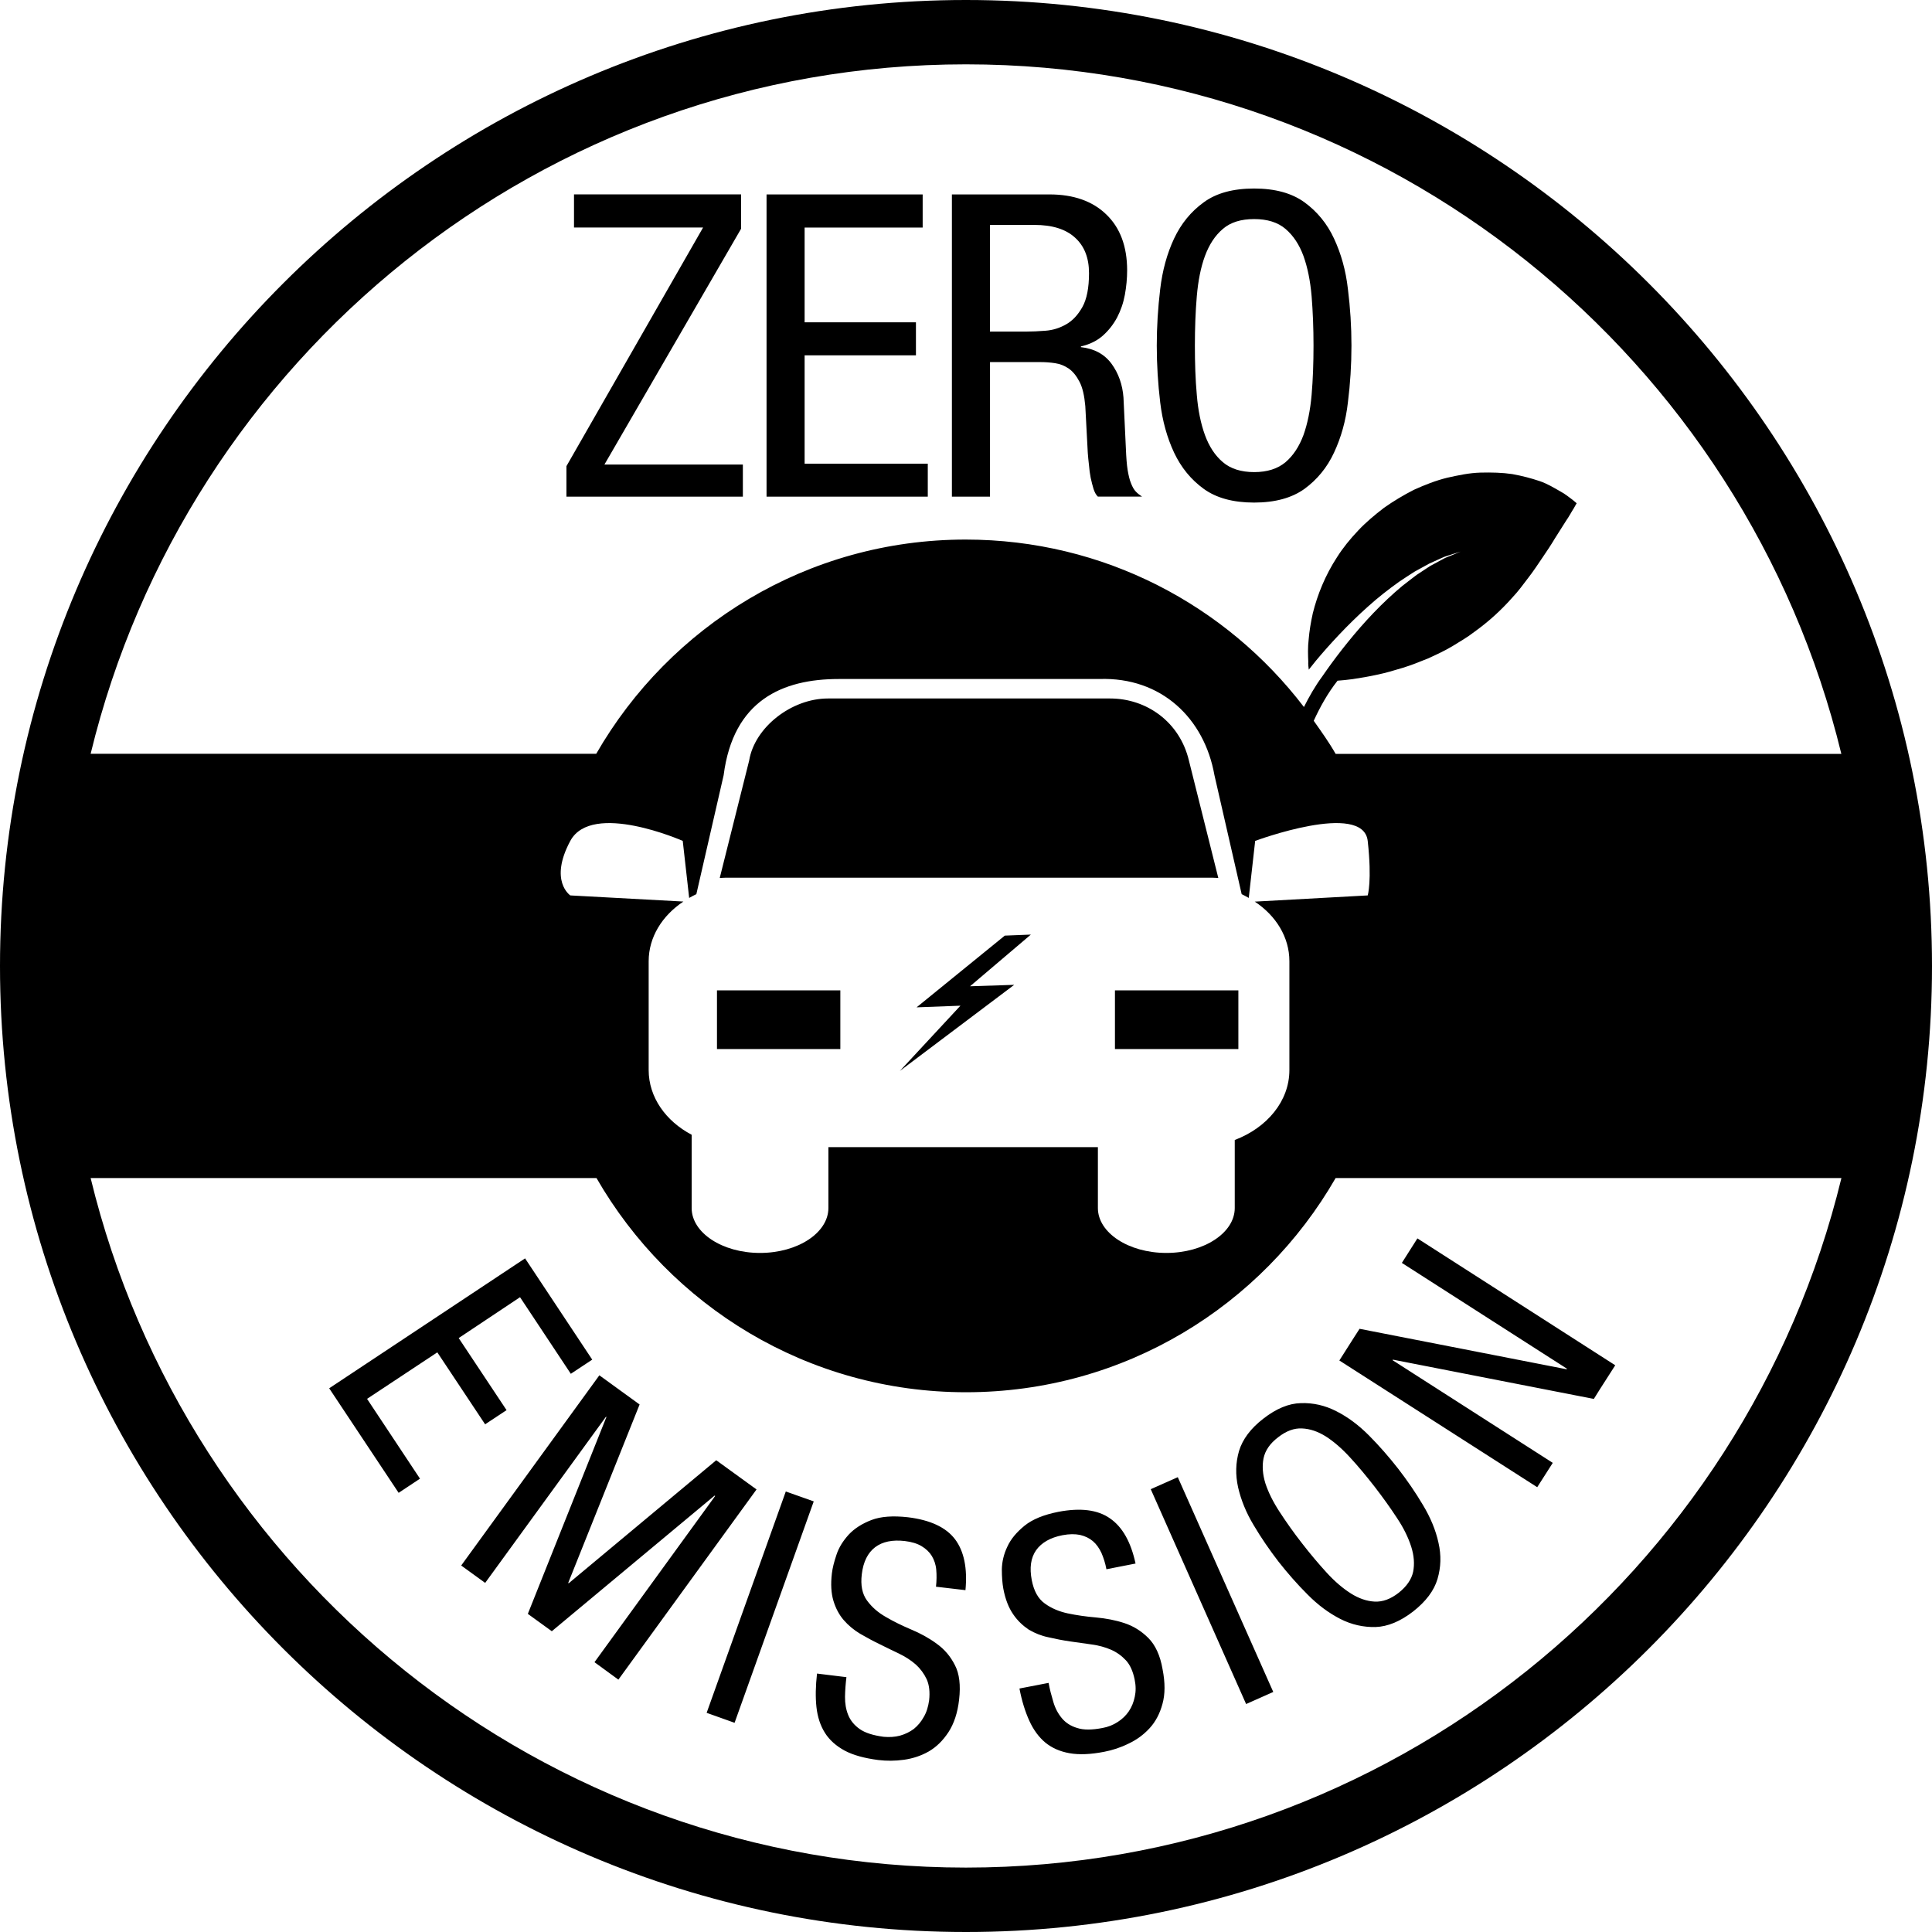 <?xml version="1.0" encoding="iso-8859-1"?>
<!-- Generator: Adobe Illustrator 16.0.0, SVG Export Plug-In . SVG Version: 6.00 Build 0)  -->
<!DOCTYPE svg PUBLIC "-//W3C//DTD SVG 1.1//EN" "http://www.w3.org/Graphics/SVG/1.1/DTD/svg11.dtd">
<svg version="1.1" id="Capa_1" xmlns="http://www.w3.org/2000/svg" xmlns:xlink="http://www.w3.org/1999/xlink" x="0px" y="0px"
	 width="100.81px" height="100.81px" viewBox="0 0 100.81 100.81" style="enable-background:new 0 0 100.81 100.81;"
	 xml:space="preserve">
<g>
	<path d="M53.789,48.766l-3.174,2.697l2.305-0.075l-5.966,4.493l3.161-3.405l-2.288,0.086l4.602-3.742L53.789,48.766z M63.57,45.812
		l-1.533-6.125c-0.479-2.02-2.211-3.241-4.114-3.241h-14.72c-1.899,0-3.826,1.499-4.113,3.241l-1.535,6.125
		c0.098-0.003,0.197-0.014,0.294-0.014h25.427C63.382,45.799,63.474,45.809,63.57,45.812z M37.411,54.738h6.437v-3.06h-6.437V54.738
		z M58.177,54.738h6.44v-3.06h-6.44V54.738z M100.81,50.409c0,27.787-22.613,50.401-50.408,50.401C22.608,100.81,0,78.196,0,50.409
		C0,22.614,22.612,0,50.401,0C78.196,0,100.81,22.614,100.81,50.409z M4.729,39.333H31.11c3.84-6.678,11.028-11.179,19.277-11.179
		c7.207,0,13.593,3.428,17.651,8.737c0.273-0.541,0.575-1.077,0.951-1.588c0.079-0.117,0.164-0.238,0.257-0.368
		c0.603-0.849,1.465-1.956,2.427-2.958c0.482-0.505,0.992-0.98,1.495-1.401c0.257-0.204,0.51-0.392,0.746-0.575
		c0.253-0.168,0.489-0.322,0.712-0.469c0.229-0.124,0.438-0.238,0.633-0.341c0.185-0.111,0.363-0.161,0.507-0.224
		c0.28-0.115,0.451-0.187,0.451-0.187s-0.171,0.06-0.465,0.147c-0.151,0.057-0.336,0.093-0.527,0.187
		c-0.198,0.087-0.417,0.19-0.657,0.298c-0.236,0.127-0.492,0.267-0.753,0.414c-0.26,0.161-0.523,0.341-0.804,0.525
		c-0.541,0.385-1.105,0.823-1.633,1.3c-1.067,0.95-2.029,2.004-2.714,2.824c-0.137,0.169-0.257,0.323-0.373,0.467
		c-0.021-0.13-0.034-0.277-0.027-0.431c-0.014-0.322-0.03-0.726,0.021-1.15c0.034-0.419,0.109-0.879,0.216-1.362
		c0.236-0.953,0.647-1.983,1.27-2.935c0.305-0.483,0.678-0.938,1.085-1.369c0.404-0.435,0.876-0.825,1.352-1.193
		c0.5-0.354,1.034-0.672,1.571-0.946c0.567-0.255,1.129-0.479,1.725-0.626c0.596-0.133,1.156-0.253,1.745-0.27
		c0.589-0.014,1.14,0,1.66,0.077c0.523,0.094,0.996,0.221,1.413,0.361c0.407,0.133,0.79,0.371,1.071,0.529
		c0.287,0.15,0.51,0.344,0.653,0.446c0.147,0.115,0.223,0.188,0.223,0.188s-0.059,0.09-0.154,0.267
		c-0.099,0.147-0.236,0.416-0.407,0.658c-0.157,0.245-0.346,0.55-0.568,0.897c-0.201,0.34-0.431,0.683-0.663,1.023
		c-0.233,0.344-0.479,0.719-0.739,1.051c-0.254,0.337-0.527,0.708-0.821,1.017c-0.582,0.659-1.242,1.263-1.985,1.795
		c-0.362,0.284-0.76,0.508-1.16,0.756c-0.403,0.24-0.828,0.435-1.259,0.632c-0.438,0.178-0.883,0.357-1.335,0.494
		c-0.451,0.137-0.89,0.266-1.335,0.358c-0.444,0.097-0.869,0.167-1.272,0.228c-0.271,0.038-0.53,0.062-0.78,0.081
		c-0.521,0.662-0.914,1.377-1.242,2.092c0.396,0.563,0.801,1.125,1.143,1.727H96.08C91.077,18.728,72.522,3.357,50.401,3.357
		C28.279,3.357,9.727,18.728,4.729,39.333z M65.473,47.046l5.893-0.324c0,0,0.232-0.75,0-2.845c-0.242-2.091-5.872,0-5.872,0
		l-0.335,2.976c-0.117-0.07-0.247-0.134-0.37-0.197l-1.42-6.206c-0.524-2.957-2.759-5.13-6.006-5.02H43.761
		c-2.943,0-5.501,1.121-6.002,5.02l-1.424,6.206c-0.128,0.063-0.255,0.127-0.375,0.197l-0.335-2.976c0,0-4.738-2.091-5.867,0
		c-1.125,2.096,0,2.845,0,2.845l5.901,0.32c-1.104,0.732-1.812,1.856-1.812,3.112v5.682c0,1.416,0.895,2.665,2.243,3.374v3.825
		c0,1.287,1.595,2.342,3.567,2.342c1.973,0,3.568-1.055,3.568-2.342v-3.179h14.062v3.179c0,1.287,1.595,2.342,3.572,2.342
		c1.975,0,3.569-1.055,3.569-2.342v-3.552c1.681-0.637,2.851-2.026,2.851-3.647v-5.682C67.279,48.899,66.578,47.778,65.473,47.046z
		 M96.084,61.469H69.692c-3.84,6.676-11.03,11.177-19.288,11.177c-8.255,0-15.438-4.501-19.28-11.177H4.729
		c4.998,20.607,23.55,35.98,45.672,35.98C72.522,97.45,91.077,82.083,96.084,61.469z M38.761,24.239h-7.222l7.13-12.303v-1.792
		h-8.718v1.728h6.735l-7.13,12.452v1.59h9.206V24.239z M48.411,24.195h-6.427v-5.653h5.809v-1.724h-5.809v-4.945h6.16v-1.728h-8.146
		v15.77h8.413V24.195z M51.655,25.915h-1.986v-15.77h5.099c1.246,0,2.245,0.351,2.957,1.045c0.719,0.689,1.088,1.663,1.088,2.916
		c0,0.423-0.041,0.851-0.119,1.278c-0.079,0.428-0.216,0.819-0.404,1.181c-0.194,0.361-0.438,0.676-0.746,0.95
		c-0.308,0.27-0.691,0.458-1.143,0.561v0.038c0.685,0.076,1.222,0.358,1.595,0.863c0.366,0.501,0.575,1.09,0.626,1.766l0.127,2.695
		c0.018,0.441,0.045,0.806,0.089,1.083c0.048,0.28,0.1,0.511,0.178,0.698c0.072,0.185,0.151,0.329,0.25,0.431
		c0.096,0.101,0.209,0.188,0.325,0.262h-2.307c-0.092-0.087-0.164-0.221-0.223-0.395c-0.055-0.18-0.103-0.372-0.15-0.585
		c-0.041-0.21-0.072-0.435-0.089-0.662c-0.027-0.228-0.048-0.438-0.062-0.631l-0.13-2.45c-0.048-0.542-0.144-0.967-0.302-1.268
		c-0.157-0.301-0.335-0.528-0.554-0.683c-0.22-0.154-0.466-0.25-0.719-0.287c-0.261-0.04-0.514-0.057-0.767-0.057h-2.63v7.022
		H51.655z M51.652,17.301h1.921c0.277,0,0.609-0.014,0.982-0.044c0.377-0.029,0.732-0.137,1.071-0.331
		c0.342-0.191,0.623-0.498,0.853-0.907c0.229-0.411,0.345-1.003,0.345-1.766c0-0.796-0.242-1.414-0.731-1.855
		c-0.483-0.441-1.185-0.662-2.119-0.662h-2.314h-0.004v5.564H51.652z M60.538,20.995c-0.116-0.975-0.179-1.959-0.179-2.961
		c0-0.984,0.062-1.97,0.179-2.947c0.116-0.98,0.359-1.86,0.726-2.642c0.369-0.782,0.883-1.408,1.547-1.889
		c0.656-0.481,1.532-0.719,2.628-0.719c1.088,0,1.964,0.238,2.628,0.719c0.657,0.481,1.178,1.107,1.54,1.889
		c0.366,0.782,0.616,1.661,0.726,2.638c0.123,0.977,0.185,1.963,0.185,2.947c0,1.002-0.062,1.99-0.185,2.962
		c-0.109,0.97-0.359,1.846-0.726,2.628c-0.362,0.78-0.883,1.408-1.54,1.889c-0.664,0.476-1.54,0.715-2.628,0.715
		c-1.096,0-1.972-0.24-2.628-0.715c-0.664-0.481-1.178-1.109-1.547-1.889C60.897,22.838,60.654,21.961,60.538,20.995z M62.348,18.03
		c0,0.912,0.027,1.771,0.1,2.571c0.065,0.808,0.209,1.504,0.425,2.1c0.219,0.596,0.526,1.069,0.934,1.414
		c0.4,0.342,0.948,0.519,1.636,0.519c0.682,0,1.229-0.176,1.636-0.519c0.404-0.344,0.712-0.818,0.935-1.414
		c0.212-0.595,0.355-1.295,0.425-2.1c0.068-0.797,0.099-1.656,0.099-2.571c0-0.907-0.034-1.77-0.099-2.572
		c-0.069-0.803-0.209-1.499-0.425-2.1c-0.219-0.595-0.527-1.061-0.935-1.412c-0.4-0.344-0.954-0.515-1.636-0.515
		c-0.688,0-1.235,0.167-1.636,0.515c-0.41,0.347-0.712,0.816-0.934,1.412c-0.22,0.601-0.356,1.297-0.425,2.1
		C62.379,16.26,62.348,17.123,62.348,18.03z M25.313,74.319l1.119-0.739l-2.498-3.761l3.201-2.132l2.65,3.997l1.117-0.739
		l-3.504-5.284L17.177,72.44l3.624,5.455l1.114-0.739l-2.762-4.165l3.666-2.426L25.313,74.319z M37.373,76.194l-7.7,6.421
		l-0.024-0.021l3.725-9.309l-2.1-1.523l-7.209,9.925l1.251,0.907l6.302-8.669l0.024,0.014l-4.1,10.271l1.251,0.906l8.494-7.077
		l0.029,0.021l-6.296,8.672l1.247,0.91l7.208-9.924L37.373,76.194z M36.872,89.374l1.458,0.52l4.13-11.553l-1.458-0.517
		L36.872,89.374z M50.377,82.973c0.108-1.143-0.073-2.025-0.54-2.651c-0.473-0.627-1.292-1.01-2.462-1.153
		c-0.775-0.086-1.407-0.045-1.903,0.144c-0.495,0.191-0.892,0.444-1.192,0.767c-0.294,0.328-0.508,0.664-0.633,1.044
		c-0.126,0.373-0.207,0.694-0.24,0.975c-0.066,0.559-0.038,1.034,0.081,1.431c0.12,0.394,0.298,0.729,0.538,1.006
		c0.241,0.277,0.525,0.514,0.854,0.712c0.334,0.192,0.671,0.377,1.013,0.541c0.348,0.175,0.685,0.335,1.02,0.496
		c0.337,0.164,0.628,0.353,0.876,0.571c0.24,0.22,0.431,0.479,0.568,0.773c0.13,0.295,0.172,0.661,0.124,1.092
		c-0.047,0.329-0.131,0.616-0.274,0.859c-0.137,0.253-0.314,0.462-0.519,0.63c-0.214,0.16-0.451,0.276-0.729,0.355
		c-0.274,0.072-0.555,0.086-0.853,0.059c-0.542-0.072-0.959-0.202-1.247-0.404s-0.488-0.452-0.603-0.739
		c-0.116-0.287-0.167-0.603-0.164-0.947c0.007-0.339,0.031-0.675,0.074-1.021l-1.535-0.188c-0.074,0.654-0.086,1.236-0.029,1.753
		c0.057,0.52,0.207,0.968,0.445,1.345c0.236,0.373,0.582,0.681,1.03,0.924c0.45,0.239,1.036,0.396,1.749,0.489
		c0.431,0.052,0.883,0.052,1.35-0.014c0.458-0.065,0.89-0.209,1.282-0.431c0.396-0.229,0.741-0.565,1.031-1.007
		c0.286-0.438,0.479-1.006,0.557-1.707c0.084-0.739,0.017-1.342-0.221-1.794c-0.231-0.458-0.546-0.828-0.95-1.115
		c-0.398-0.294-0.836-0.534-1.324-0.739c-0.48-0.205-0.922-0.417-1.328-0.657c-0.411-0.232-0.736-0.52-0.986-0.862
		c-0.248-0.342-0.339-0.794-0.269-1.368c0.077-0.65,0.312-1.116,0.696-1.41c0.385-0.291,0.905-0.397,1.549-0.322
		c0.354,0.041,0.648,0.131,0.876,0.268c0.229,0.137,0.411,0.311,0.534,0.513c0.121,0.206,0.207,0.441,0.23,0.719
		c0.024,0.277,0.021,0.568-0.014,0.883L50.377,82.973z M59.915,85.465c-0.363-0.363-0.78-0.62-1.246-0.773
		c-0.465-0.154-0.961-0.247-1.485-0.295c-0.517-0.044-1.013-0.116-1.471-0.212c-0.459-0.1-0.855-0.267-1.198-0.517
		c-0.349-0.25-0.568-0.653-0.678-1.215c-0.123-0.644-0.055-1.16,0.226-1.564c0.281-0.394,0.74-0.66,1.376-0.783
		c0.353-0.068,0.661-0.068,0.921-0.014c0.264,0.062,0.486,0.171,0.667,0.325c0.185,0.157,0.329,0.366,0.445,0.612
		c0.109,0.253,0.202,0.537,0.26,0.853l1.52-0.298c-0.243-1.123-0.681-1.903-1.328-2.352c-0.643-0.455-1.543-0.567-2.7-0.346
		c-0.76,0.151-1.348,0.387-1.766,0.726c-0.41,0.336-0.712,0.688-0.896,1.092c-0.187,0.387-0.28,0.798-0.287,1.185
		c0,0.387,0.027,0.729,0.077,1.006c0.104,0.551,0.275,0.989,0.515,1.338c0.232,0.342,0.514,0.599,0.814,0.801
		c0.314,0.185,0.66,0.325,1.033,0.4c0.373,0.086,0.753,0.161,1.137,0.216c0.373,0.055,0.753,0.103,1.112,0.157
		c0.366,0.048,0.705,0.144,1.006,0.273c0.301,0.131,0.558,0.318,0.78,0.555c0.216,0.232,0.366,0.568,0.455,0.999
		c0.068,0.329,0.068,0.623,0.007,0.903c-0.059,0.281-0.157,0.527-0.308,0.754c-0.151,0.222-0.346,0.41-0.582,0.561
		c-0.239,0.157-0.503,0.26-0.798,0.314c-0.54,0.104-0.979,0.11-1.313,0c-0.339-0.099-0.605-0.273-0.805-0.513
		c-0.198-0.239-0.349-0.521-0.444-0.849c-0.097-0.325-0.186-0.654-0.247-0.992l-1.52,0.294c0.124,0.65,0.298,1.204,0.514,1.681
		c0.216,0.476,0.496,0.855,0.835,1.139c0.346,0.281,0.76,0.466,1.26,0.555c0.506,0.089,1.102,0.065,1.82-0.075
		c0.425-0.082,0.849-0.219,1.27-0.428c0.421-0.198,0.784-0.466,1.092-0.801c0.312-0.339,0.534-0.763,0.671-1.267
		c0.141-0.503,0.144-1.104,0.007-1.803C60.538,86.369,60.277,85.825,59.915,85.465z M60.045,77.704l4.976,11.211l1.417-0.63
		l-4.982-11.207L60.045,77.704z M75.058,80.496c0.151,0.657,0.13,1.284-0.051,1.896c-0.178,0.603-0.603,1.17-1.27,1.693
		c-0.668,0.518-1.328,0.791-1.961,0.812c-0.63,0.014-1.249-0.12-1.845-0.425c-0.599-0.308-1.164-0.726-1.697-1.266
		c-0.537-0.534-1.047-1.116-1.53-1.731c-0.465-0.606-0.903-1.239-1.29-1.896c-0.396-0.656-0.66-1.317-0.811-1.971
		c-0.144-0.657-0.13-1.28,0.048-1.896c0.185-0.608,0.605-1.177,1.272-1.69c0.668-0.52,1.321-0.794,1.958-0.808
		c0.637-0.021,1.253,0.116,1.854,0.425c0.596,0.301,1.164,0.726,1.701,1.266c0.541,0.545,1.044,1.123,1.516,1.726
		c0.479,0.619,0.91,1.245,1.301,1.906C74.644,79.189,74.914,79.839,75.058,80.496z M73.737,82.012
		c0.078-0.404,0.048-0.839-0.103-1.314c-0.151-0.469-0.394-0.972-0.739-1.488c-0.346-0.53-0.732-1.068-1.164-1.629
		c-0.438-0.562-0.869-1.082-1.29-1.537c-0.424-0.462-0.842-0.824-1.26-1.092c-0.417-0.26-0.828-0.4-1.245-0.417
		c-0.411-0.021-0.821,0.13-1.246,0.462c-0.424,0.321-0.674,0.688-0.76,1.099c-0.078,0.394-0.048,0.835,0.097,1.304
		c0.157,0.476,0.403,0.972,0.746,1.495c0.342,0.524,0.725,1.071,1.163,1.63c0.438,0.567,0.869,1.074,1.286,1.532
		c0.425,0.466,0.85,0.825,1.267,1.089c0.411,0.26,0.828,0.403,1.239,0.424c0.417,0.021,0.831-0.13,1.252-0.458
		C73.398,82.779,73.651,82.413,73.737,82.012z M73.959,64.618l-0.811,1.279l8.617,5.523l-0.024,0.027l-10.8-2.111l-0.25,0.387
		l-0.805,1.266l10.325,6.612l0.811-1.27l-8.356-5.356l0.014-0.03l10.485,2.05l0.308-0.493l0.809-1.263L73.959,64.618z"/>
</g>
<g>
</g>
<g>
</g>
<g>
</g>
<g>
</g>
<g>
</g>
<g>
</g>
<g>
</g>
<g>
</g>
<g>
</g>
<g>
</g>
<g>
</g>
<g>
</g>
<g>
</g>
<g>
</g>
<g>
</g>
</svg>
